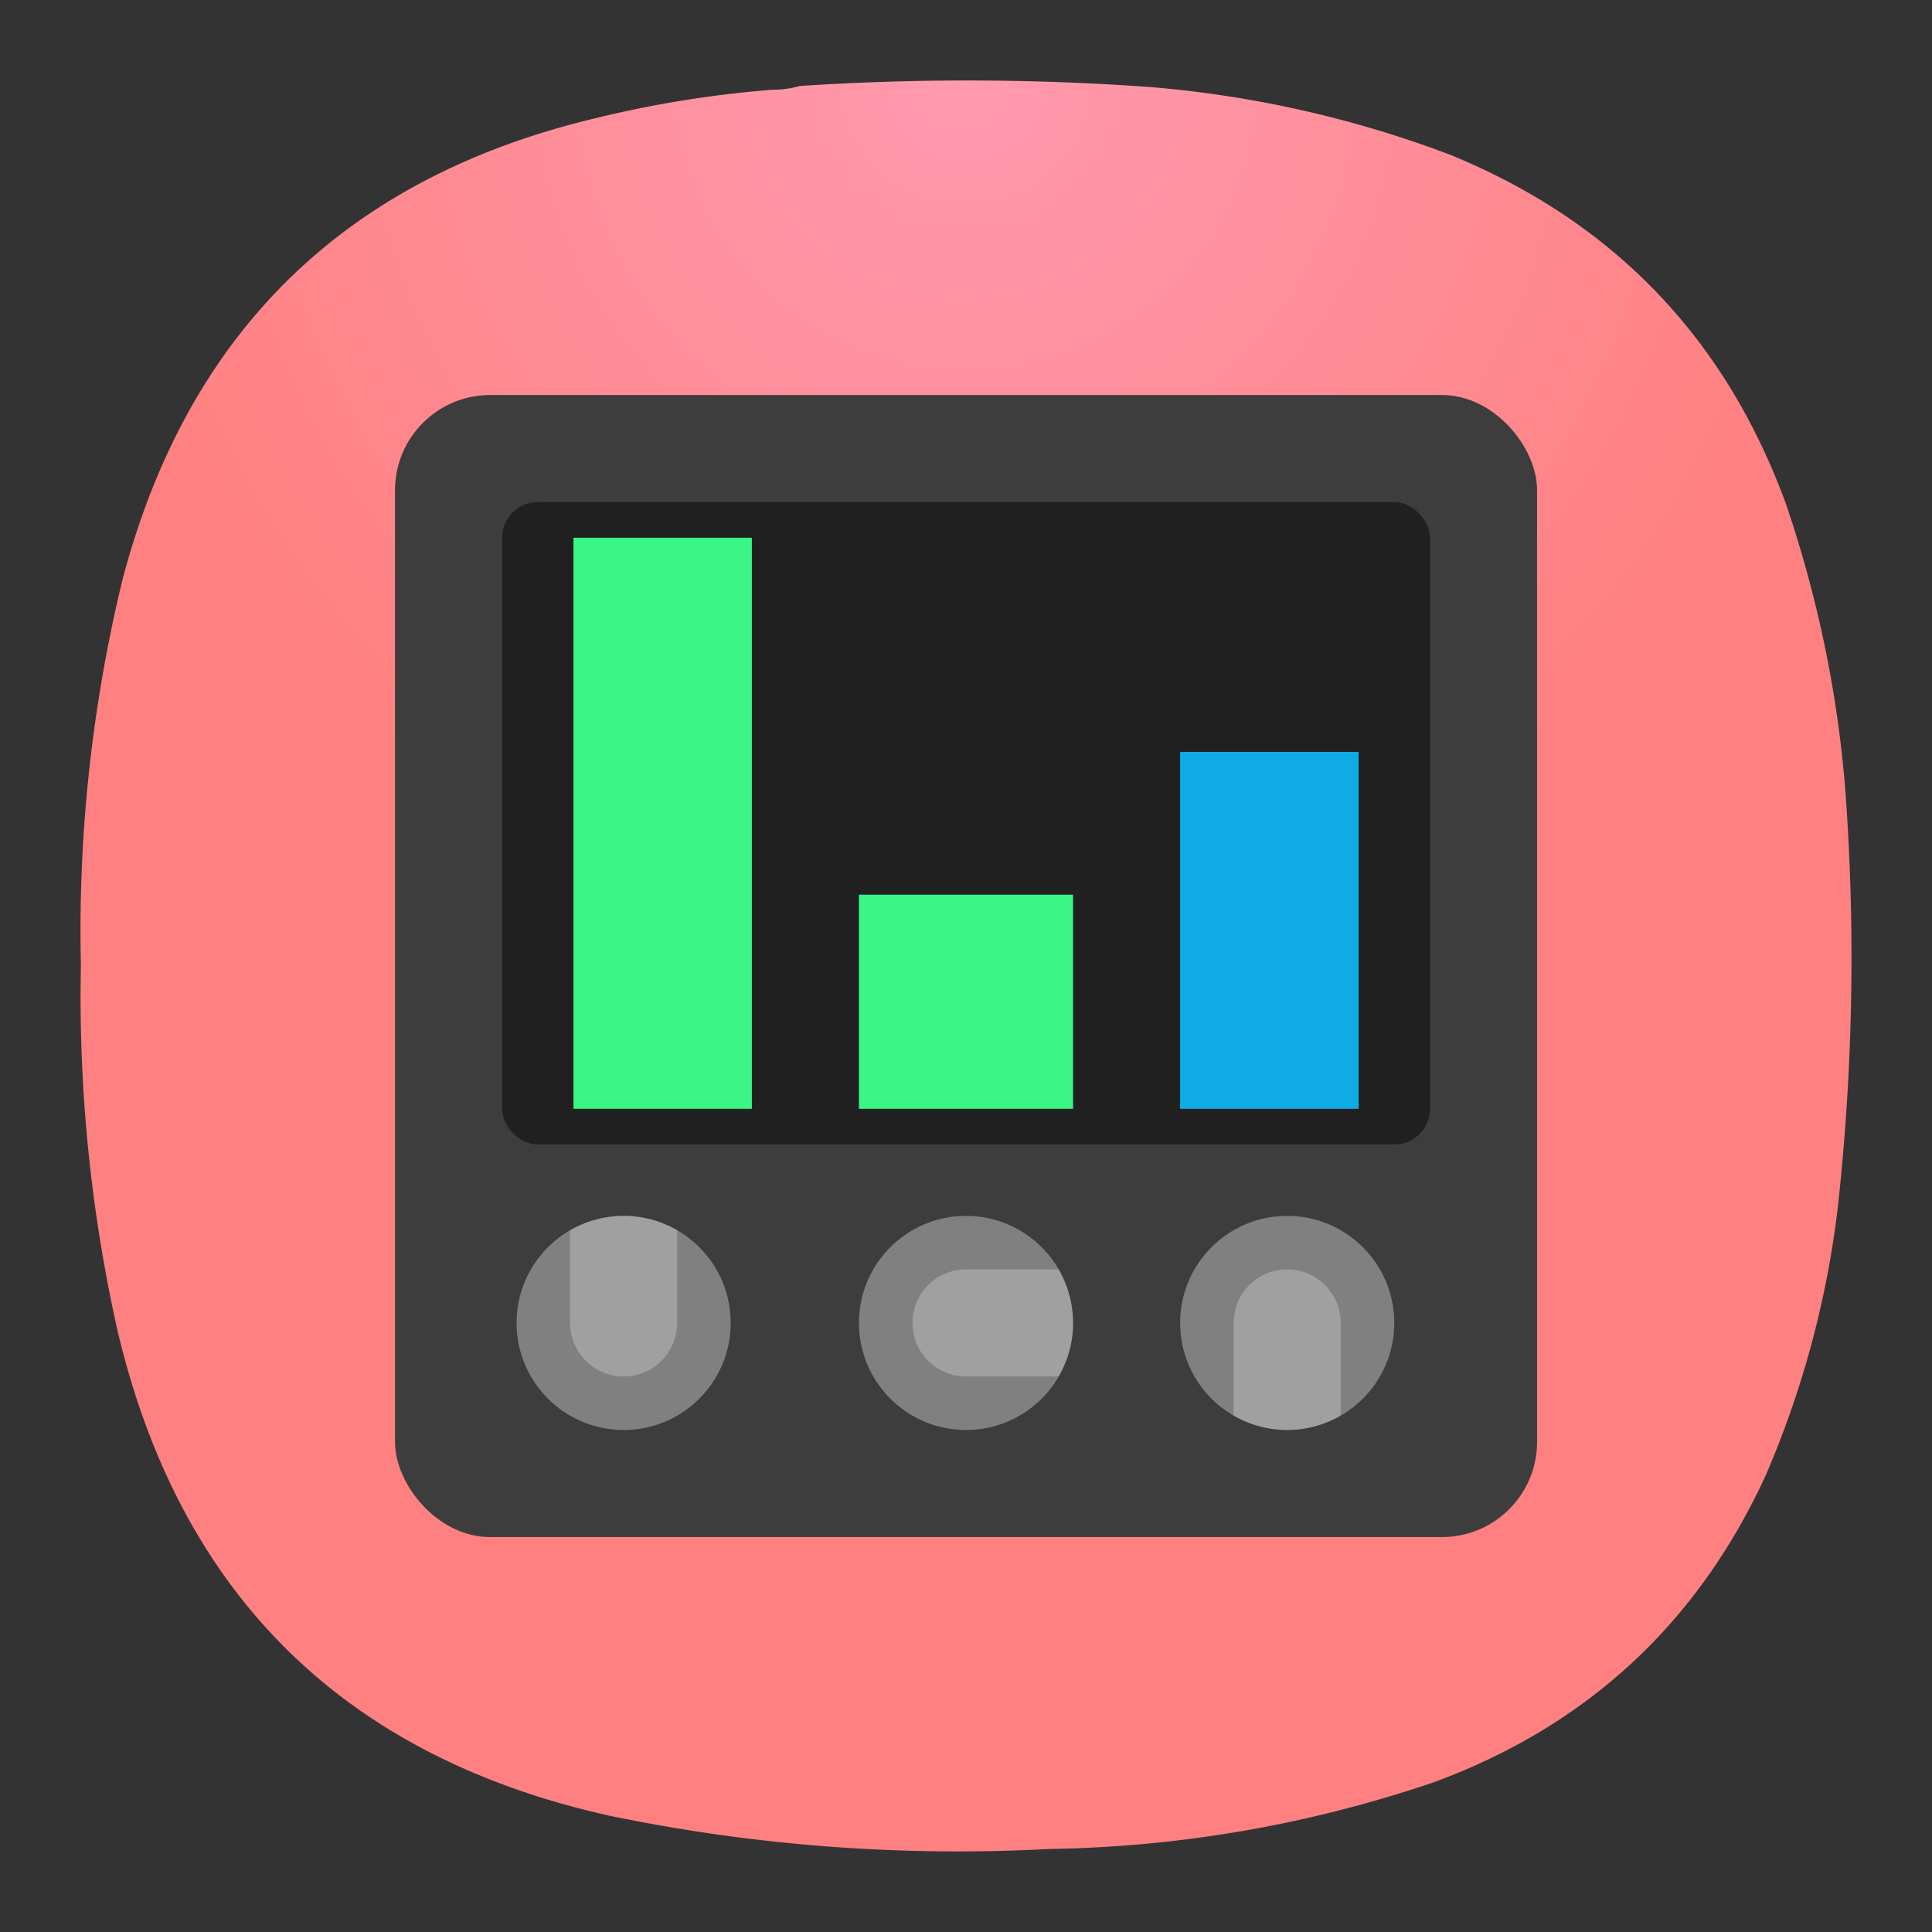 <svg xmlns="http://www.w3.org/2000/svg" xmlns:xlink="http://www.w3.org/1999/xlink" xml:space="preserve" width="24" height="24" fill="none"><rect width="100%" height="100%" fill="#333333" stroke="none"/><defs><linearGradient id="d" x1="0" x2="1" y1="0" y2="0" gradientTransform="rotate(-27.533 959.832 -107.303) scale(440.045)" gradientUnits="userSpaceOnUse" spreadMethod="pad"><stop offset="0" style="stop-opacity:.996;stop-color:#fff"/><stop offset=".341" style="stop-opacity:1;stop-color:#fff"/><stop offset="1" style="stop-opacity:.996;stop-color:#fff"/></linearGradient><linearGradient id="j" x1="0" x2="1" y1="0" y2="0" gradientTransform="rotate(-90 277.932 105.877) scale(204.884)" gradientUnits="userSpaceOnUse" spreadMethod="pad"><stop offset="0" style="stop-opacity:1;stop-color:#fff"/><stop offset=".209" style="stop-opacity:1;stop-color:#fff"/><stop offset="1" style="stop-opacity:0;stop-color:#fff"/></linearGradient><linearGradient id="b" x1="0" x2="1" y1="0" y2="0" gradientTransform="translate(286.883 536.985) scale(119.597)" gradientUnits="userSpaceOnUse" spreadMethod="pad"><stop offset="0" style="stop-opacity:1;stop-color:#fff"/><stop offset=".875" style="stop-opacity:0;stop-color:#fff"/><stop offset="1" style="stop-opacity:0;stop-color:#fff"/></linearGradient><linearGradient id="h" x1="0" x2="1" y1="0" y2="0" gradientTransform="scale(77.801) rotate(46.017 -4.872 6.051)" gradientUnits="userSpaceOnUse" spreadMethod="pad"><stop offset="0" style="stop-opacity:1;stop-color:#fff"/><stop offset=".536" style="stop-opacity:1;stop-color:#fff"/><stop offset="1" style="stop-opacity:0;stop-color:#fff"/></linearGradient><linearGradient id="l" x1="0" x2="1" y1="0" y2="0" gradientTransform="scale(-158.434) rotate(49.874 .59 -4.16)" gradientUnits="userSpaceOnUse" spreadMethod="pad"><stop offset="0" style="stop-opacity:0;stop-color:#fff"/><stop offset=".077" style="stop-opacity:0;stop-color:#fff"/><stop offset="1" style="stop-opacity:.996;stop-color:#fff"/></linearGradient><linearGradient xlink:href="#b" id="a" x1="0" x2="1" y1="0" y2="0" gradientTransform="translate(286.883 536.985) scale(119.597)" gradientUnits="userSpaceOnUse" spreadMethod="pad"/><linearGradient xlink:href="#d" id="c" x1="0" x2="1" y1="0" y2="0" gradientTransform="rotate(-27.533 959.832 -107.303) scale(440.045)" gradientUnits="userSpaceOnUse" spreadMethod="pad"/><linearGradient xlink:href="#h" id="g" x1="0" x2="1" y1="0" y2="0" gradientTransform="scale(77.801) rotate(46.017 -4.872 6.051)" gradientUnits="userSpaceOnUse" spreadMethod="pad"/><linearGradient xlink:href="#j" id="i" x1="0" x2="1" y1="0" y2="0" gradientTransform="rotate(-90 277.932 105.877) scale(204.884)" gradientUnits="userSpaceOnUse" spreadMethod="pad"/><linearGradient xlink:href="#l" id="k" x1="0" x2="1" y1="0" y2="0" gradientTransform="scale(-158.434) rotate(49.874 .59 -4.16)" gradientUnits="userSpaceOnUse" spreadMethod="pad"/><radialGradient id="m" cx="0" cy="0" r="1" fx="0" fy="0" gradientTransform="matrix(0 11 -11 0 -22 1)" gradientUnits="userSpaceOnUse" spreadMethod="pad"><stop offset="0" style="stop-color:#ff9aaf;stop-opacity:1"/><stop offset="1" style="stop-color:#ff8080;stop-opacity:1"/></radialGradient><radialGradient id="f" cx="0" cy="0" r="1" fx="0" fy="0" gradientTransform="matrix(-547.24 -131.025 152.528 -637.048 566.544 160.383)" gradientUnits="userSpaceOnUse" spreadMethod="pad"><stop offset="0" style="stop-opacity:1;stop-color:#fff"/><stop offset=".212" style="stop-opacity:1;stop-color:#fff"/><stop offset=".688" style="stop-opacity:1;stop-color:#fff"/><stop offset="1" style="stop-opacity:.996;stop-color:#fff"/></radialGradient><radialGradient xlink:href="#f" id="e" cx="0" cy="0" r="1" fx="0" fy="0" gradientTransform="matrix(-547.24 -131.025 152.528 -637.048 566.544 160.383)" gradientUnits="userSpaceOnUse" spreadMethod="pad"/></defs><path d="M-24.407 1.115c.12 0 .235-.016.344-.047a31.813 31.813 0 0 1 4.308.01 13.68 13.68 0 0 1 3.781.849c2.026.833 3.41 2.281 4.162 4.338.42 1.24.676 2.516.754 3.823a28.303 28.303 0 0 1-.114 4.928 11.968 11.968 0 0 1-.896 3.317c-.85 1.844-2.23 3.115-4.135 3.812-1.543.522-3.13.798-4.767.824a21.331 21.331 0 0 1-5.452-.412c-3.308-.734-5.354-2.754-6.125-6.057a18.991 18.991 0 0 1-.448-4.51 18.502 18.502 0 0 1 .516-4.787c.812-3.083 2.77-4.995 5.875-5.734a13.692 13.692 0 0 1 2.197-.354z" style="fill:url(#m);fill-rule:evenodd;stroke:none;stroke-width:1.333" transform="translate(34)"/><g transform="translate(68.907 4.907)"><rect width="14.187" height="14.187" x="-64" fill="#3d3d3d" rx="1.182" style="stroke-width:.443;paint-order:normal;image-rendering:optimizeSpeed"/><circle cx="-11.527" cy="-56.907" r="1.33" fill="gray" style="stroke-width:.443;paint-order:normal;image-rendering:optimizeSpeed" transform="rotate(-90)"/><path fill="#fff" d="M-55.577 11.527a1.33 1.33 0 0 0-.18-.665h-1.15a.665.665 0 0 0-.665.665.665.665 0 0 0 .665.665h1.151a1.33 1.33 0 0 0 .18-.665z" opacity=".25" style="stroke-width:.443;paint-order:normal;image-rendering:optimizeSpeed"/><circle cx="-11.527" cy="-61.16" r="1.33" fill="gray" style="stroke-width:.443;paint-order:normal;image-rendering:optimizeSpeed" transform="rotate(-90)"/><path fill="#fff" d="M-61.16 10.197a1.33 1.33 0 0 0-.665.18v1.15a.665.665 0 0 0 .665.665.665.665 0 0 0 .665-.665v-1.151a1.33 1.33 0 0 0-.665-.18z" opacity=".25" style="stroke-width:.443;paint-order:normal;image-rendering:optimizeSpeed"/><circle cx="-11.527" cy="-52.917" r="1.33" fill="gray" style="stroke-width:.443;paint-order:normal;image-rendering:optimizeSpeed" transform="rotate(-90)"/><path fill="#fff" d="M-52.917 12.857a1.33 1.33 0 0 0 .665-.18v-1.15a.665.665 0 0 0-.665-.665.665.665 0 0 0-.665.665v1.15a1.33 1.33 0 0 0 .665.18z" opacity=".25" style="stroke-width:.443;paint-order:normal;image-rendering:optimizeSpeed"/><rect width="11.527" height="7.98" x="-62.67" y="1.33" fill="#202020" ry=".443" style="stroke-width:.443;paint-order:normal;image-rendering:optimizeSpeed"/><path fill="#3af684" d="M-61.783 1.773h2.216v7.094h-2.216zm3.546 4.434h2.66v2.66h-2.66z" style="stroke-width:.443;paint-order:normal;image-rendering:optimizeSpeed"/><path fill="#0eabe7" d="M-54.247 4.433h2.217v4.434h-2.217z" style="stroke-width:.443;paint-order:normal;image-rendering:optimizeSpeed"/></g></svg>